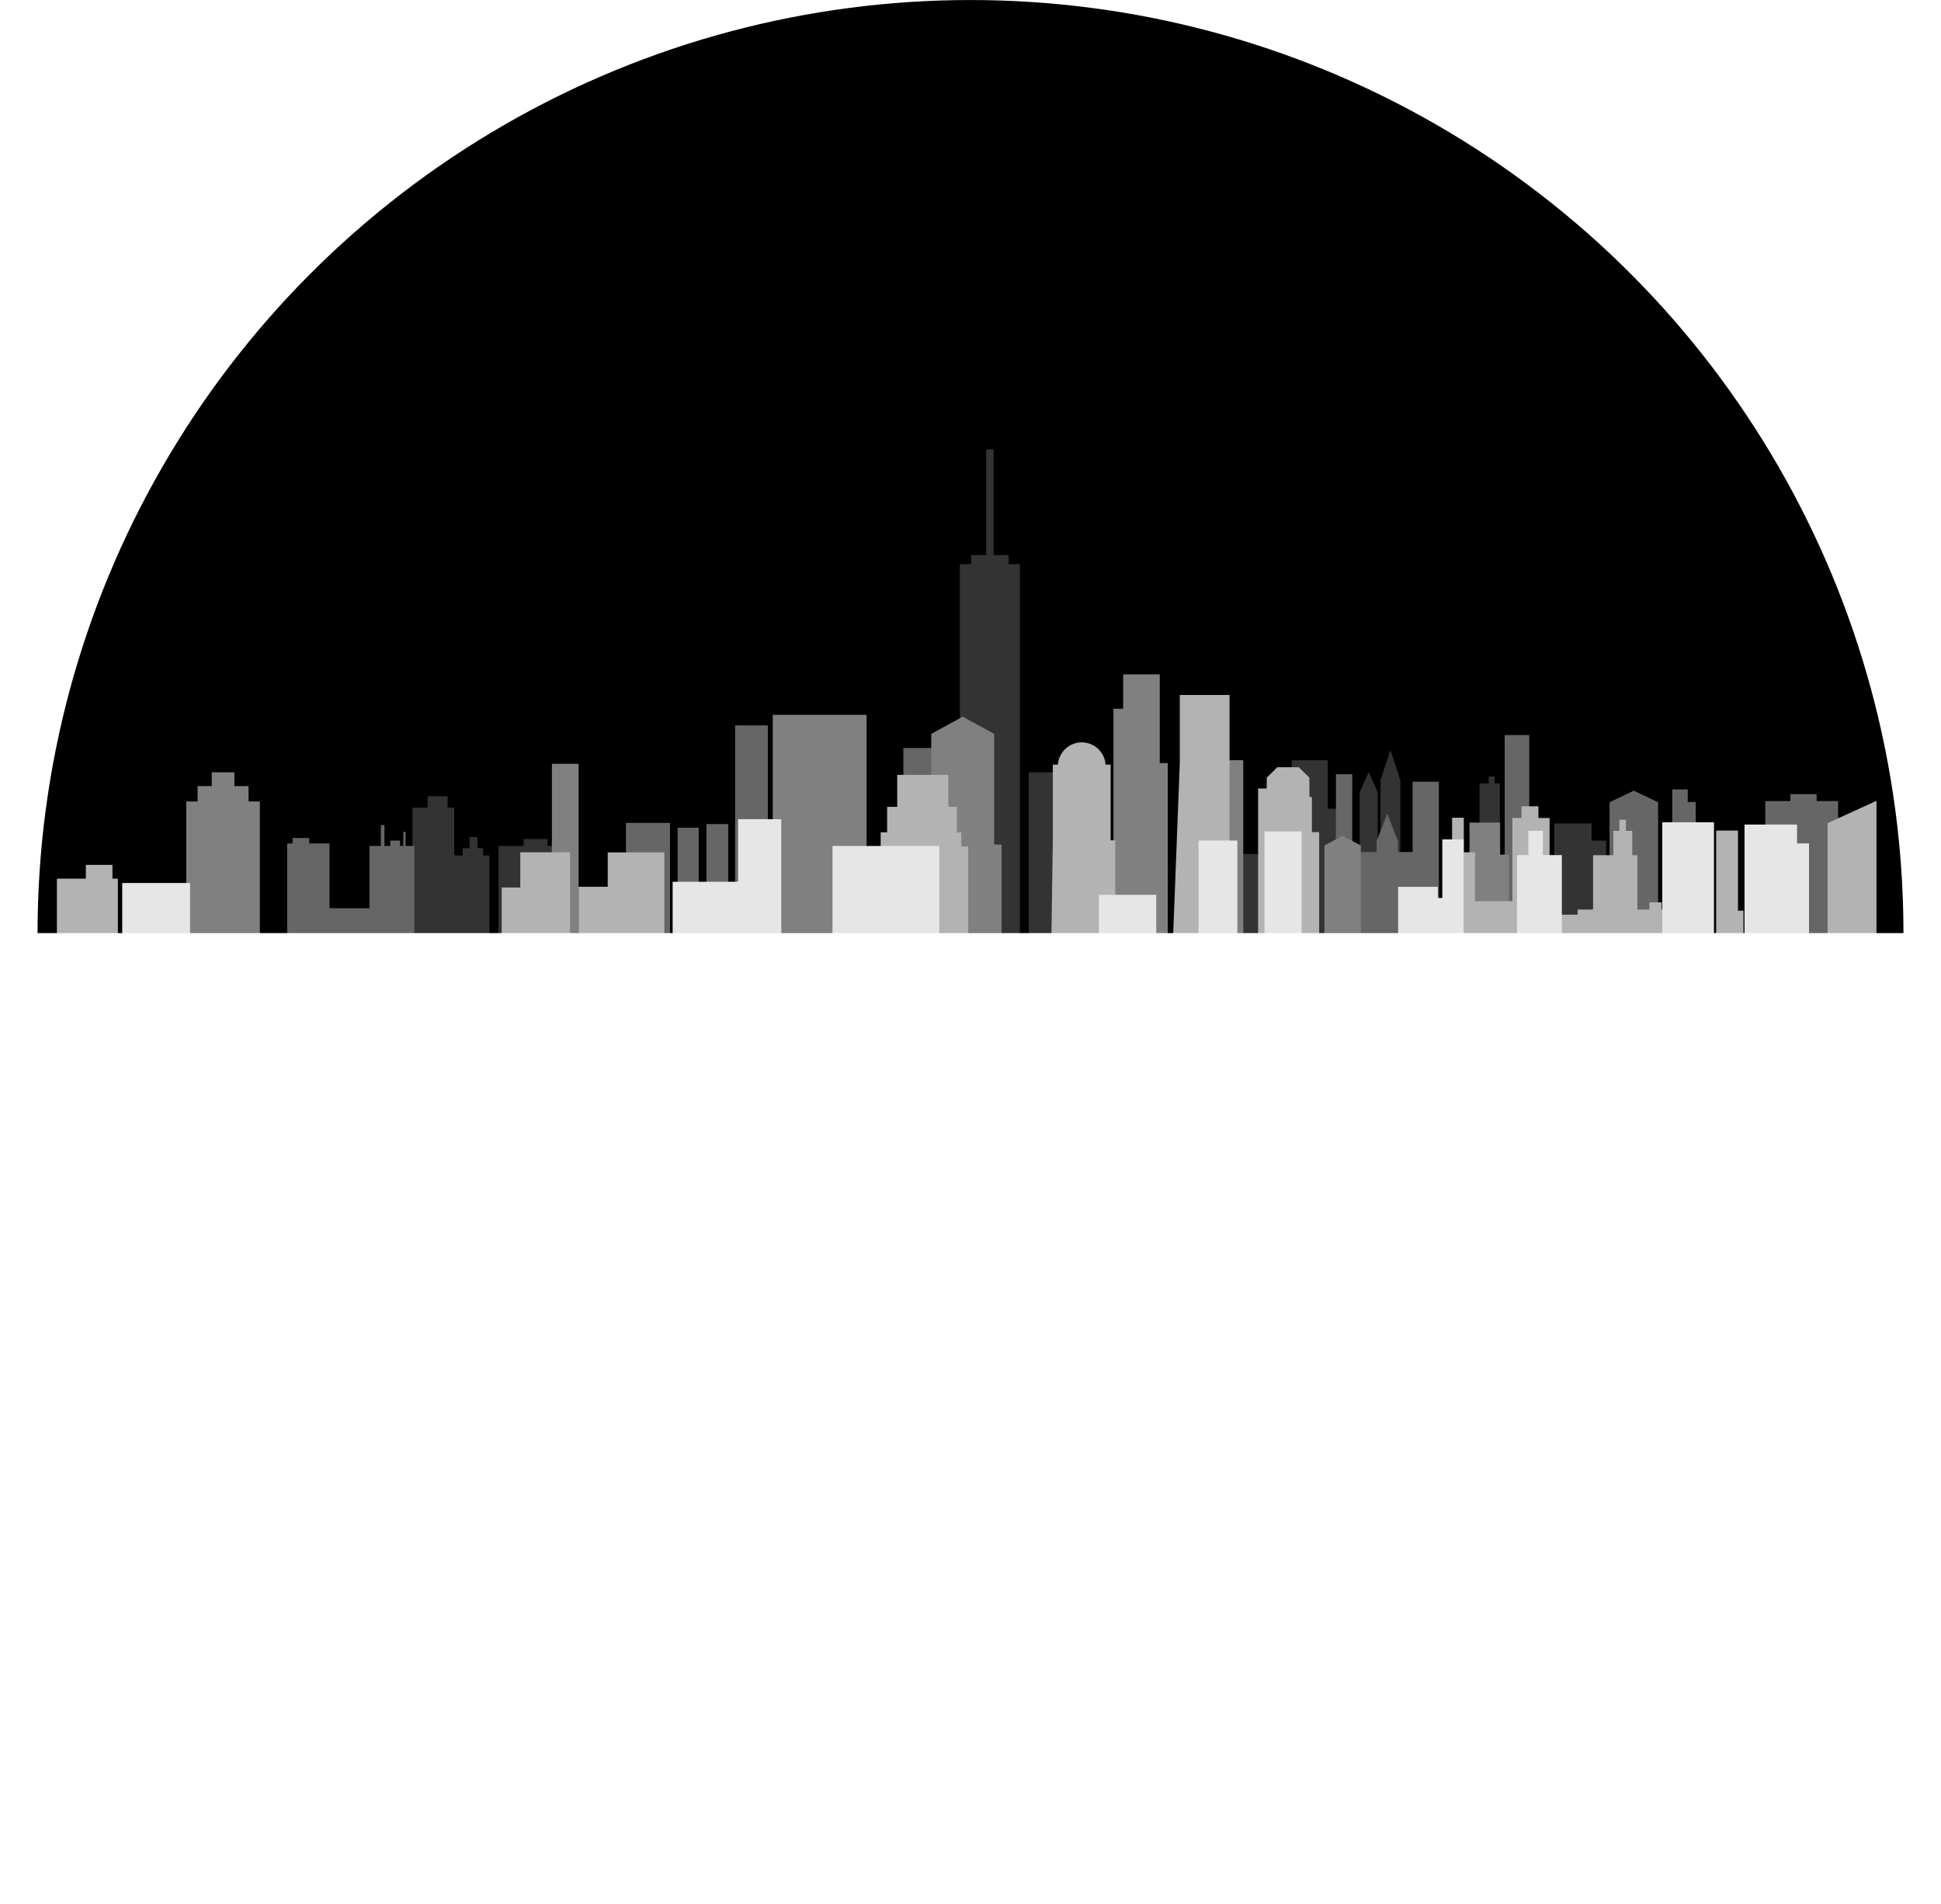 <?xml version="1.0" encoding="UTF-8" standalone="no"?>
<!-- Created with Inkscape (http://www.inkscape.org/) -->

<svg
   width="5.331in"
   height="5.228in"
   viewBox="0 0 135.415 132.795"
   version="1.1"
   id="svg5"
   sodipodi:docname="layerless.svg"
   inkscape:version="1.1.1 (3bf5ae0d25, 2021-09-20)"
   xmlns:inkscape="http://www.inkscape.org/namespaces/inkscape"
   xmlns:sodipodi="http://sodipodi.sourceforge.net/DTD/sodipodi-0.dtd"
   xmlns="http://www.w3.org/2000/svg"
   xmlns:svg="http://www.w3.org/2000/svg">
  <sodipodi:namedview
     id="namedview7"
     pagecolor="#505050"
     bordercolor="#eeeeee"
     borderopacity="1"
     inkscape:pageshadow="0"
     inkscape:pageopacity="0"
     inkscape:pagecheckerboard="0"
     inkscape:document-units="mm"
     showgrid="false"
     fit-margin-top="0"
     fit-margin-left="0"
     fit-margin-right="0"
     fit-margin-bottom="0"
     inkscape:zoom="0.70710678"
     inkscape:cx="259.50819"
     inkscape:cy="218.496"
     inkscape:window-width="1920"
     inkscape:window-height="1017"
     inkscape:window-x="-8"
     inkscape:window-y="-8"
     inkscape:window-maximized="1"
     inkscape:current-layer="layer8"
     showguides="false"
     inkscape:object-paths="true"
     inkscape:snap-intersection-paths="true"
     inkscape:snap-smooth-nodes="true"
     inkscape:snap-center="true"
     units="in"
     inkscape:snap-page="true"
     inkscape:snap-bbox="true"
     inkscape:bbox-paths="true"
     inkscape:bbox-nodes="true"
     inkscape:snap-nodes="true"
     inkscape:object-nodes="true"
     inkscape:snap-others="true"
     inkscape:snap-global="false" />
  <defs
     id="defs2" />
  <g
     inkscape:groupmode="layer"
     id="layer8"
     inkscape:label="new layer"
     transform="translate(2.619)">
    <circle
       style="display:inline;opacity:0.999;fill:#000000;stroke-width:0.191"
       id="circle1024"
       cx="64.062"
       cy="66.975"
       r="65.088"
       transform="translate(1.027,-1.887)" />
    <path
       id="path4066"
       style="display:inline;opacity:0.999;fill:#333333;fill-opacity:1;stroke:none;stroke-width:0.557;stroke-opacity:1"
       d="m 249.74,118.268 v 27.85 h -3.971 v 2.375 h -2.941 V 246 h -5.059 v 0.002 H 167.463 V 246 h -29.814 v -23.332 h -3.408 v -1.811 h -6.283 v 1.811 h -6.602 V 246 h -2.395 v -20.83 h -1.65 v -1.916 h -1.492 v -2.928 h -2.076 v 2.928 h -1.811 v 1.916 h -2.236 v -12.568 h -1.732 v -3.012 h -5.27 v 3.012 H 98.703 V 246 H 40.217 v 0.002 H 0 A 246.002,246.002 0 0 0 246.002,492.004 246.002,246.002 0 0 0 492.004,246.002 H 428.414 V 246 h -15.436 v -24.74 h -3.838 v -4.516 h -9.863 V 246 h 2.658 v 0.002 H 390.117 V 246 h -5.146 v -39.797 h -1.355 v -1.809 h -1.582 v 1.809 h -2.41 V 246 h -3.58 v 0.002 H 358.768 V 246 205.297 l -2.598,-7.912 -2.598,7.912 V 246 h -0.752 v -37.463 l -2.371,-5.344 -2.373,5.344 V 246 h -5.131 v -33.129 h -3.301 v -12.777 h -9.477 V 246 h 3.152 v 0.002 h -9.789 V 246 h -1.244 v -21.203 h -8.469 V 246 h 2.559 v 0.002 H 279.859 V 246 h -9.002 v -42.713 h -9.902 V 246 h -2.344 v -97.508 h -2.941 v -2.375 h -3.971 v -27.85 z"
       transform="matrix(0.265,0,0,0.265,1.7549875e-4,9.15e-5)"
       inkscape:transform-center-y="15.645822"
       inkscape:transform-center-x="-8.7661719e-05" />
    <path
       id="path4020"
       style="display:inline;opacity:0.999;fill:#666666;fill-opacity:1;stroke:none;stroke-width:0.557;stroke-opacity:1"
       d="M 183.648,190.936 V 246 h 8.623 V 190.938 Z M 386.25,193.477 V 246 h -10.207 v 0.002 H 358.768 V 246 h 10.164 v -40.25 h -6.928 v 18.521 h -3.84 v -2.859 l -2.824,-7.23 -2.822,7.23 v 2.859 h -4.293 V 246 h -2.107 v -42.207 h -4.293 V 246 h -8.504 v 0.002 H 167.463 V 246 h -0.959 V 216.598 H 154.898 V 246 H 99.207 v -23.332 h -2.312 v -3.705 h -0.602 v 3.705 h -0.865 v -1.408 h -2.561 v 1.408 h -1.543 v -5.512 h -0.943 v 5.512 h -2.992 v 16.398 H 76.865 v -17.053 h -5.344 v -1.43 h -4.367 v 1.43 H 65.723 V 246 H 40.217 v 0.002 H 0 A 246.002,246.002 0 0 0 246.002,492.004 246.002,246.002 0 0 0 492.004,246.002 H 467.104 428.414 V 246 h -1.775 v -34.832 l -6.389,-3.047 -6.389,3.047 V 246 h -11.926 v 0.002 H 390.117 V 246 h 2.607 v -52.523 z m 80.854,52.525 6.92,-0.002 v -35.15 h -5.643 v -1.811 h -6.922 v 1.811 h -6.604 V 246 h 12.248 z M 227.943,196.898 V 246 h 8.836 V 196.898 Z M 430.371,207.783 V 246 h 6.174 v -34.904 h -2.107 v -3.312 z m -254.283,9.135 V 246 h 5.75 v -29.082 z m -7.561,0.957 V 246 h 5.537 v -28.125 z"
       transform="matrix(0.265,0,0,0.265,1.7549875e-4,9.15e-5)"
       inkscape:transform-center-y="25.259191"
       inkscape:transform-center-x="-8.7661719e-05" />
    <path
       id="path3918"
       style="display:inline;opacity:0.999;fill:#808080;fill-opacity:1;stroke:none;stroke-width:0.557;stroke-opacity:1"
       d="m 285.809,177.514 v 9.037 h -2.561 V 246 h 11.746 v 0.002 H 279.859 V 246 h -26.051 v -23.686 h -1.959 v -29.139 l -8.283,-4.537 -8.281,4.537 v 29.139 h -1.355 V 246 h 3.84 v 0.002 h -28.158 V 246 h 8.645 V 188.166 H 193.553 V 246 h 2.555 v 0.002 H 167.463 V 246 h -25.023 v -44.949 h -7.027 V 246 H 58.531 v -35.045 h -2.98 v -4.047 h -3.727 v -3.621 h -5.965 v 3.621 h -3.727 v 4.047 H 39.152 V 246 h 1.064 v 0.002 H 0 A 246.002,246.002 0 0 0 246.002,492.004 246.002,246.002 0 0 0 492.004,246.002 H 390.117 V 246 h -2.738 v -21.049 h -2.334 v -8.434 h -8.057 V 246 h -0.945 v 0.002 H 358.768 V 246 H 348.375 v -23.467 l -4.791,-2.52 -4.791,2.52 V 246 h -5.473 v 0.002 h -9.789 V 246 h -6.1 V 200.102 H 306.74 V 246 h 9.637 v 0.002 H 306.139 V 246 h -8.584 v -45.145 h -2.109 v -23.342 z"
       transform="matrix(0.265,0,0,0.265,1.7549875e-4,9.15e-5)"
       inkscape:transform-center-y="23.483588"
       inkscape:transform-center-x="-8.7661719e-05" />
    <path
       id="path3885"
       style="display:inline;opacity:0.999;fill:#b3b3b3;fill-opacity:1;stroke:none;stroke-width:0.624;stroke-opacity:1"
       d="m 300.715,182.936 v 17.92 l -1.744,45.143 h 14.848 v -45.143 h -0.002 v -17.92 z m -25.812,12.473 c -3.304,8.9e-4 -6.042,2.56 -6.266,5.855 h -1.346 v 19.912 l -0.371,24.822 h 16.822 v -24.822 h -1.225 v -19.912 h -1.346 c -0.224,-3.297 -2.965,-5.855 -6.27,-5.855 z m 51.477,6.549 -2.773,2.738 v 2.852 h -2.275 v 11.5 7.242 19.709 h 16.078 v -26.951 h -1.916 v -9.264 h -0.641 v -2.236 h -0.025 v -2.852 l -2.773,-2.738 z m -100.051,2.006 v 8.412 h -2.662 v 6.709 h -1.703 V 222.811 246 h 6.4 v -0.002 h 2.344 V 246 h 7.062 v 0.002 h -78.619 v -0.004 h 5.863 v -21.627 h -14.908 v 9.053 h -7.666 V 245.998 h 3.932 v 0.004 h -6.182 v -21.654 h -13.102 v 9.262 h -4.895 v 12.389 h 8.357 v 0.004 H 0 A 246.002,246.002 0 0 0 246.002,492.004 246.002,246.002 0 0 0 492.004,246.002 H 390.117 V 246 h 0.498 v -0.002 h 7.457 v -30.686 h -2.938 v -3.088 h -4.441 v 3.088 h -2.41 v 21.91 h -9.863 v -12.875 h -2.936 v -9.111 h -3.088 V 229.467 246 h 3.646 v 0.002 H 245.012 v -23.191 h -1.811 v -3.727 H 242.029 V 212.375 h -2.236 v -8.412 z m 257.805,6.83 c -10.11,4.614 -12.875,5.875 -12.875,5.875 v 29.33 h 12.875 z m -67.689,4.973 v 2.934 h -1.58 v 6.4 h -5.348 v 14.307 h -4.064 v 1.355 h -4.67 v 5.236 h 28.01 v -6.592 h -1.205 v -1.881 h -3.236 v 1.881 h -3.164 v -14.307 h -1.354 v -6.4 h -1.658 v -2.934 z m 25.477,2.855 v 27.377 h 7.188 v -6.293 h -1.438 v -21.084 z m -429.205,9.039 v 3.613 H 5.096 V 246 H 21.148 V 231.273 H 19.719 v -3.613 z m 123.031,18.338 h 0.752 v 0.004 h -0.752 z"
       inkscape:transform-center-y="24.200858"
       inkscape:transform-center-x="-8.7661719e-05"
       transform="matrix(0.265,0,0,0.265,1.7549875e-4,9.15e-5)" />
    <path
       id="path3842"
       style="display:inline;opacity:0.999;fill:#e6e6e6;fill-opacity:1;stroke-width:0.174"
       d="m 48.872,57.14 v 4.367 h -4.564 v 3.61 h 7.579 v -3.61 -4.367 z m 64.479,0.216 v 7.761 h 3.607 v -7.761 z m 5.738,0.159 v 7.602 h 4.499 v -6.286 h -0.834 v -1.316 z m -15.082,0.442 v 1.69 h -0.789 v 5.469 h 3.127 v -5.469 h -1.324 v -1.69 z m -18.406,0.036 v 7.123 h 2.59 v -7.123 z m 12.405,0.558 v 4.084 h -0.315 v -0.777 h -2.768 v 3.258 h 4.571 v -2.482 -4.084 z m -17.007,0.08 v 6.485 h 2.709 v -6.485 z m -25.54,0.378 v 6.107 h 7.45 V 59.01 Z M 5.908,61.592 v 3.525 H 10.641 v -3.525 z m 68.138,0.824 v 2.701 h 4.004 V 62.416 Z M 6.5679842e-6,65.117 A 65.088,65.088 0 0 0 65.088,130.205 65.088,65.088 0 0 0 130.176,65.117 Z"
       inkscape:transform-center-y="28.555372"
       inkscape:transform-center-x="-8.7661719e-05" />
    <path
       id="path1050"
       style="display:inline;opacity:0.999;fill:#ffffff;stroke-width:0.199"
       d="M -3.646,66.975 A 67.707,67.707 0 0 0 64.062,134.683 67.707,67.707 0 0 0 131.769,66.975 Z"
       inkscape:transform-center-y="33.853633"
       transform="translate(1.027,-1.887)" />
  </g>
</svg>
